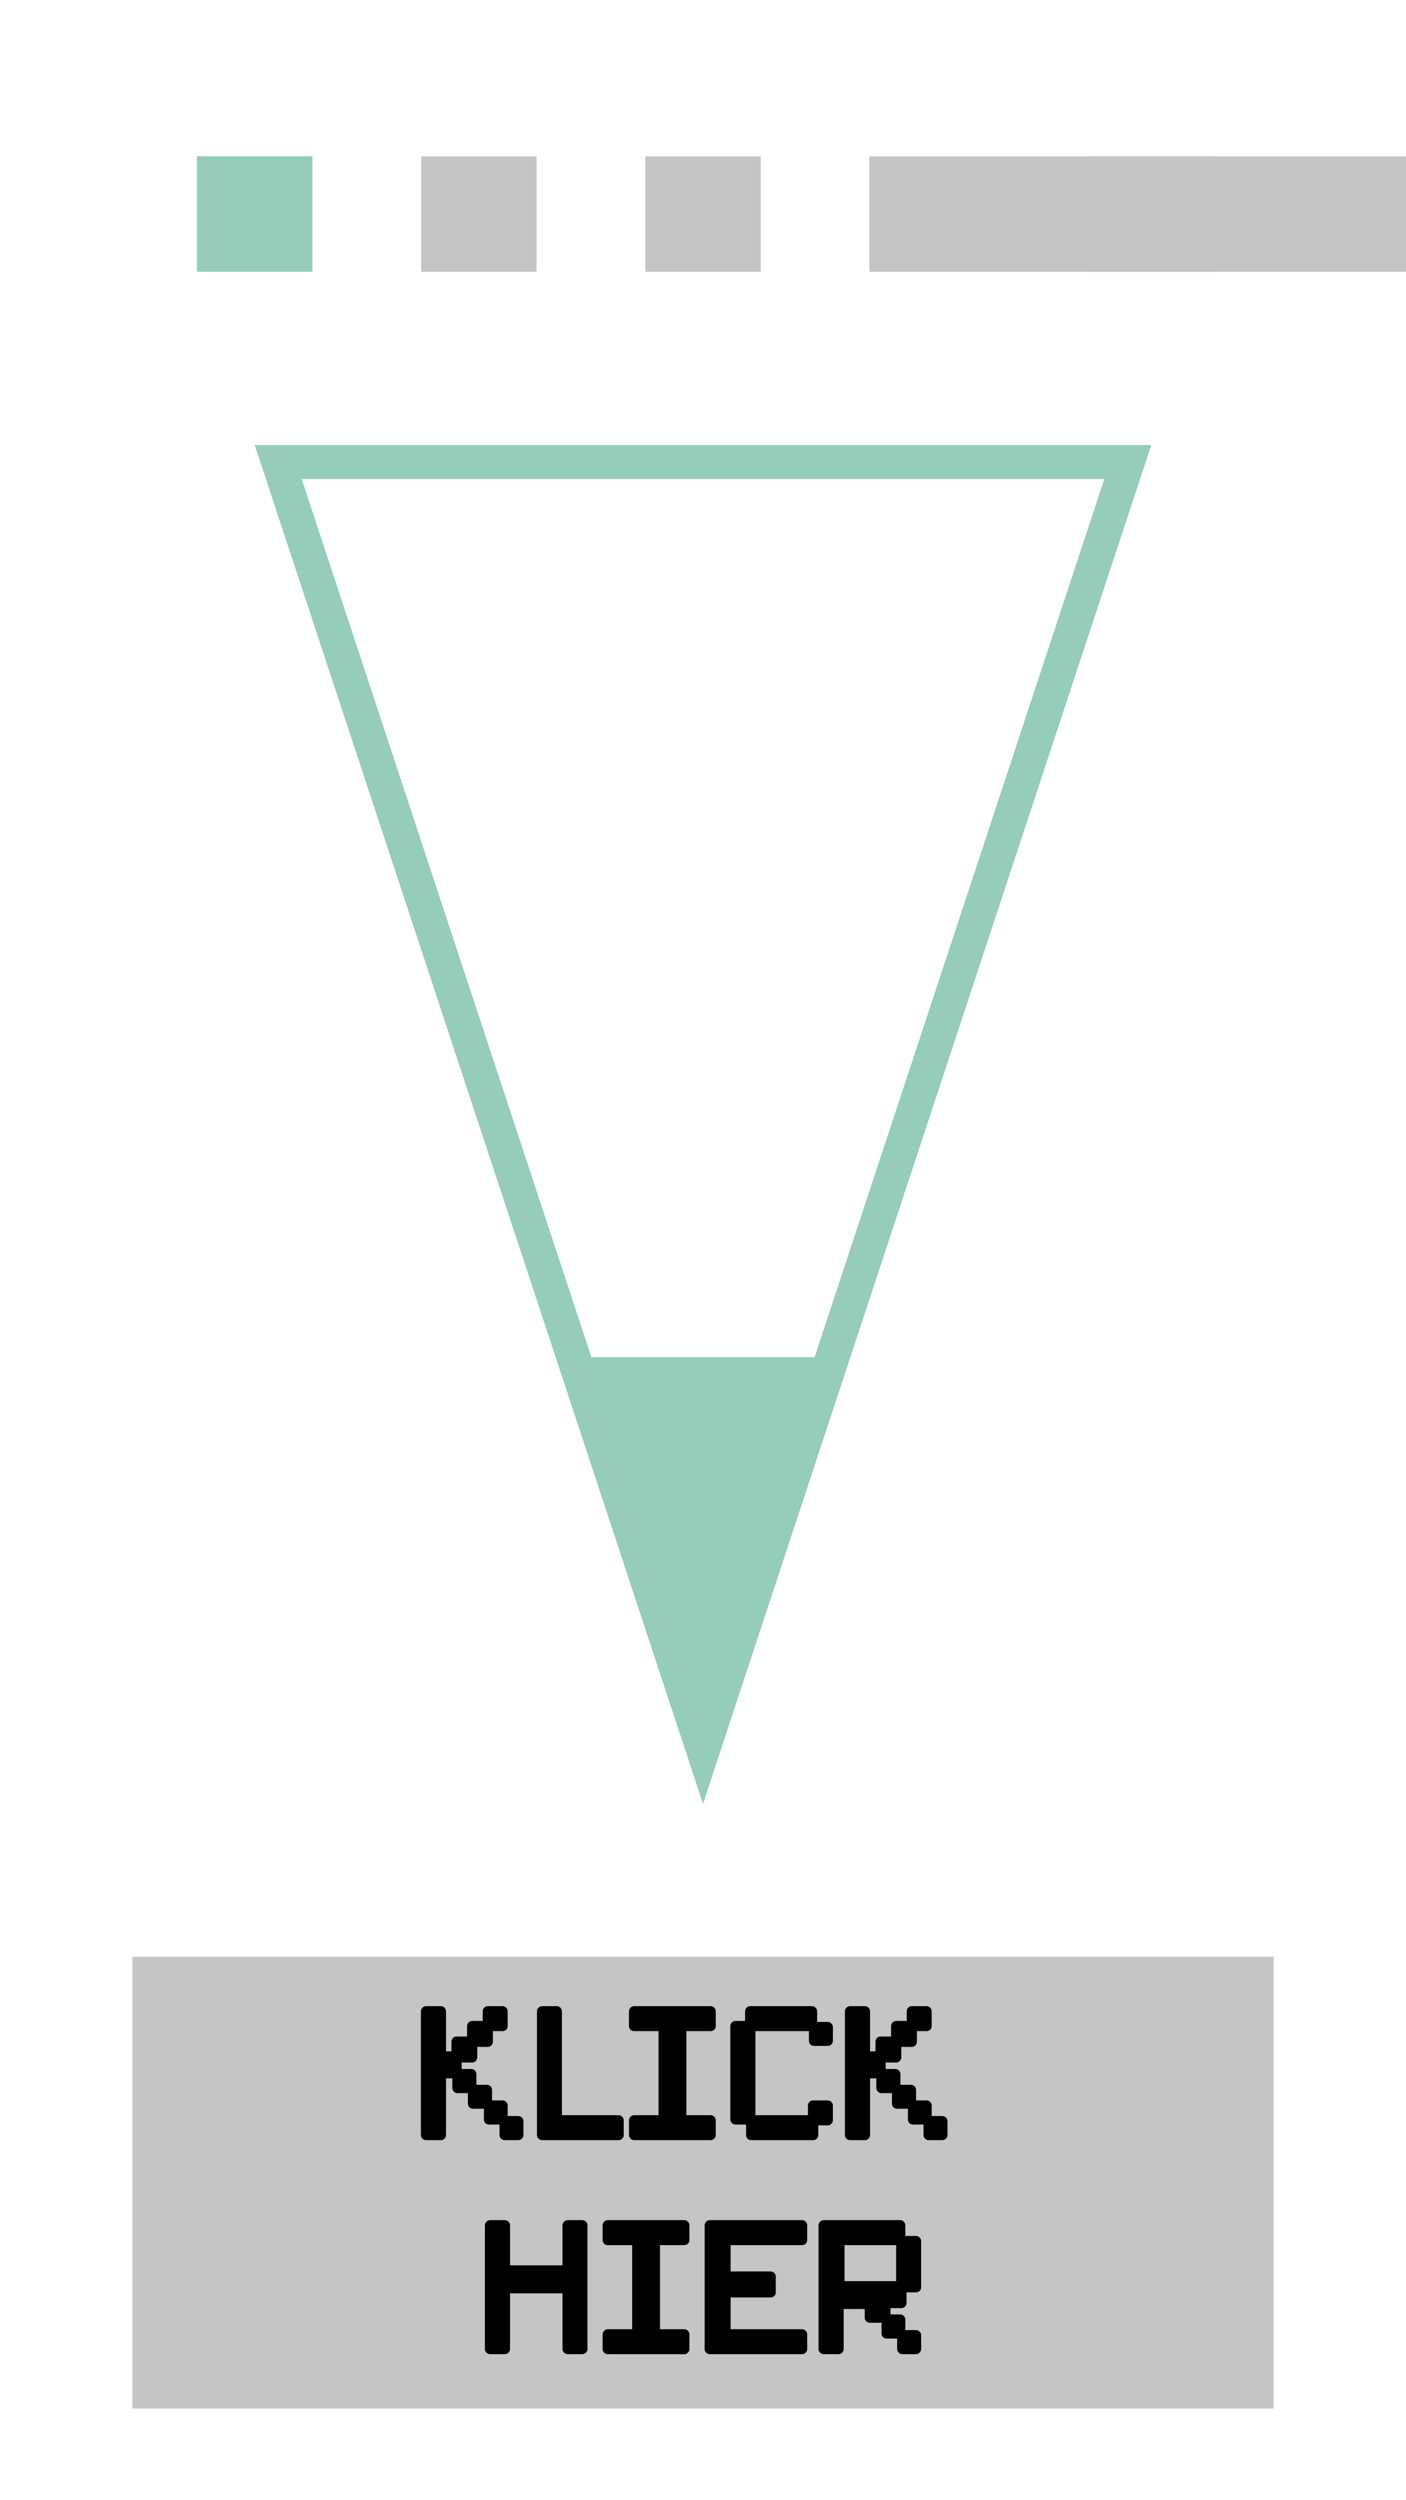 <svg width="414" height="736" viewBox="0 0 414 736" fill="none" xmlns="http://www.w3.org/2000/svg">
<rect width="414" height="736" fill="white"/>
<rect x="58" y="46" width="34" height="34" fill="#95CDB8"/>
<rect x="124" y="46" width="34" height="34" fill="#C5C5C5"/>
<rect x="190" y="46" width="34" height="34" fill="#C5C5C5"/>
<rect x="256" y="46" width="340" height="34" fill="#C5C5C5"/>
<rect x="322" y="46" width="34" height="34" fill="#C5C5C5"/>
<path d="M145.748 329.433L81.915 136H332.085L207 515.045L145.748 329.433Z" stroke="#95CDB8" stroke-width="10"/>
<path d="M168 399.5H207H245.5L207 531L168 399.5Z" fill="#95CDB8"/>
<rect x="39" y="576" width="336" height="133" fill="#C5C5C5"/>
<path d="M125.483 590.55C125.049 590.55 124.683 590.7 124.383 591C124.083 591.3 123.933 591.667 123.933 592.1V628.5C123.933 628.9 124.083 629.25 124.383 629.55C124.683 629.85 125.049 630 125.483 630H129.783C130.216 630 130.583 629.85 130.883 629.55C131.183 629.25 131.333 628.9 131.333 628.5V611.8H133.183V614.65C133.183 615.05 133.333 615.4 133.633 615.7C133.933 616 134.283 616.15 134.683 616.15H137.783V619.25C137.783 619.683 137.933 620.05 138.233 620.35C138.533 620.617 138.883 620.75 139.283 620.75H142.483V623.9C142.483 624.3 142.616 624.65 142.883 624.95C143.183 625.25 143.549 625.4 143.983 625.4H147.083V628.5C147.083 628.9 147.233 629.25 147.533 629.55C147.833 629.85 148.183 630 148.583 630H152.583C153.016 630 153.383 629.85 153.683 629.55C153.983 629.25 154.133 628.9 154.133 628.5V624.45C154.133 624.017 153.983 623.65 153.683 623.35C153.383 623.05 153.016 622.9 152.583 622.9H149.483V619.8C149.483 619.4 149.333 619.05 149.033 618.75C148.766 618.45 148.416 618.3 147.983 618.3H144.883V615.2C144.883 614.767 144.733 614.417 144.433 614.15C144.133 613.85 143.783 613.7 143.383 613.7H140.283V610.6C140.283 610.167 140.133 609.8 139.833 609.5C139.533 609.2 139.183 609.05 138.783 609.05H135.933V607.15H139.033C139.433 607.15 139.783 607 140.083 606.7C140.383 606.4 140.533 606.05 140.533 605.65V602.55H143.633C144.066 602.55 144.416 602.4 144.683 602.1C144.983 601.8 145.133 601.45 145.133 601.05V597.9H147.983C148.416 597.9 148.766 597.767 149.033 597.5C149.333 597.2 149.483 596.833 149.483 596.4V592.1C149.483 591.667 149.333 591.3 149.033 591C148.766 590.7 148.416 590.55 147.983 590.55H143.633C143.233 590.55 142.883 590.7 142.583 591C142.283 591.3 142.133 591.667 142.133 592.1V594.9H139.033C138.633 594.9 138.283 595.05 137.983 595.35C137.683 595.65 137.533 596 137.533 596.4V599.5H134.433C133.999 599.5 133.633 599.65 133.333 599.95C133.066 600.25 132.933 600.617 132.933 601.05V603.85H131.333V592.1C131.333 591.667 131.183 591.3 130.883 591C130.583 590.7 130.216 590.55 129.783 590.55H125.483ZM159.608 590.55C159.208 590.55 158.858 590.7 158.558 591C158.258 591.3 158.108 591.667 158.108 592.1V628.5C158.108 628.9 158.258 629.25 158.558 629.55C158.858 629.85 159.208 630 159.608 630H182.158C182.558 630 182.908 629.85 183.208 629.55C183.508 629.25 183.658 628.9 183.658 628.5V624.15C183.658 623.75 183.508 623.4 183.208 623.1C182.908 622.8 182.558 622.65 182.158 622.65H165.458V592.1C165.458 591.667 165.308 591.3 165.008 591C164.708 590.7 164.358 590.55 163.958 590.55H159.608ZM186.707 622.65C186.307 622.65 185.957 622.8 185.657 623.1C185.357 623.4 185.207 623.75 185.207 624.15V628.5C185.207 628.9 185.357 629.25 185.657 629.55C185.957 629.85 186.307 630 186.707 630H209.257C209.657 630 210.007 629.85 210.307 629.55C210.607 629.25 210.757 628.9 210.757 628.5V624.15C210.757 623.75 210.607 623.4 210.307 623.1C210.007 622.8 209.657 622.65 209.257 622.65H202.107V597.9H209.257C209.657 597.9 210.007 597.767 210.307 597.5C210.607 597.2 210.757 596.833 210.757 596.4V592.1C210.757 591.667 210.607 591.3 210.307 591C210.007 590.7 209.657 590.55 209.257 590.55H186.707C186.307 590.55 185.957 590.7 185.657 591C185.357 591.3 185.207 591.667 185.207 592.1V596.4C185.207 596.833 185.357 597.2 185.657 597.5C185.957 597.767 186.307 597.9 186.707 597.9H193.907V622.65H186.707ZM216.596 594.9C216.163 594.9 215.796 595.05 215.496 595.35C215.196 595.65 215.046 596 215.046 596.4V623.9C215.046 624.3 215.196 624.65 215.496 624.95C215.796 625.25 216.163 625.4 216.596 625.4H219.696V628.5C219.696 628.9 219.829 629.25 220.096 629.55C220.396 629.85 220.763 630 221.196 630H239.446C239.846 630 240.196 629.85 240.496 629.55C240.796 629.25 240.946 628.9 240.946 628.5V625.65H243.696C244.129 625.65 244.496 625.5 244.796 625.2C245.096 624.9 245.246 624.55 245.246 624.15V619.8C245.246 619.4 245.096 619.05 244.796 618.75C244.496 618.45 244.129 618.3 243.696 618.3H239.446C239.013 618.3 238.646 618.45 238.346 618.75C238.046 619.05 237.896 619.4 237.896 619.8V622.65H222.446V597.9H238.196V600.75C238.196 601.183 238.346 601.55 238.646 601.85C238.946 602.117 239.296 602.25 239.696 602.25H243.696C244.129 602.25 244.496 602.117 244.796 601.85C245.096 601.55 245.246 601.183 245.246 600.75V596.7C245.246 596.267 245.096 595.917 244.796 595.65C244.496 595.35 244.129 595.2 243.696 595.2H240.596V592.1C240.596 591.667 240.446 591.3 240.146 591C239.879 590.7 239.529 590.55 239.096 590.55H220.896C220.496 590.55 220.146 590.7 219.846 591C219.546 591.3 219.396 591.667 219.396 592.1V594.9H216.596ZM250.336 590.55C249.903 590.55 249.536 590.7 249.236 591C248.936 591.3 248.786 591.667 248.786 592.1V628.5C248.786 628.9 248.936 629.25 249.236 629.55C249.536 629.85 249.903 630 250.336 630H254.636C255.069 630 255.436 629.85 255.736 629.55C256.036 629.25 256.186 628.9 256.186 628.5V611.8H258.036V614.65C258.036 615.05 258.186 615.4 258.486 615.7C258.786 616 259.136 616.15 259.536 616.15H262.636V619.25C262.636 619.683 262.786 620.05 263.086 620.35C263.386 620.617 263.736 620.75 264.136 620.75H267.336V623.9C267.336 624.3 267.469 624.65 267.736 624.95C268.036 625.25 268.403 625.4 268.836 625.4H271.936V628.5C271.936 628.9 272.086 629.25 272.386 629.55C272.686 629.85 273.036 630 273.436 630H277.436C277.869 630 278.236 629.85 278.536 629.55C278.836 629.25 278.986 628.9 278.986 628.5V624.45C278.986 624.017 278.836 623.65 278.536 623.35C278.236 623.05 277.869 622.9 277.436 622.9H274.336V619.8C274.336 619.4 274.186 619.05 273.886 618.75C273.619 618.45 273.269 618.3 272.836 618.3H269.736V615.2C269.736 614.767 269.586 614.417 269.286 614.15C268.986 613.85 268.636 613.7 268.236 613.7H265.136V610.6C265.136 610.167 264.986 609.8 264.686 609.5C264.386 609.2 264.036 609.05 263.636 609.05H260.786V607.15H263.886C264.286 607.15 264.636 607 264.936 606.7C265.236 606.4 265.386 606.05 265.386 605.65V602.55H268.486C268.919 602.55 269.269 602.4 269.536 602.1C269.836 601.8 269.986 601.45 269.986 601.05V597.9H272.836C273.269 597.9 273.619 597.767 273.886 597.5C274.186 597.2 274.336 596.833 274.336 596.4V592.1C274.336 591.667 274.186 591.3 273.886 591C273.619 590.7 273.269 590.55 272.836 590.55H268.486C268.086 590.55 267.736 590.7 267.436 591C267.136 591.3 266.986 591.667 266.986 592.1V594.9H263.886C263.486 594.9 263.136 595.05 262.836 595.35C262.536 595.65 262.386 596 262.386 596.4V599.5H259.286C258.853 599.5 258.486 599.65 258.186 599.95C257.919 600.25 257.786 600.617 257.786 601.05V603.85H256.186V592.1C256.186 591.667 256.036 591.3 255.736 591C255.436 590.7 255.069 590.55 254.636 590.55H250.336ZM144.33 653.55C143.897 653.55 143.53 653.7 143.23 654C142.93 654.3 142.78 654.667 142.78 655.1V691.5C142.78 691.9 142.93 692.25 143.23 692.55C143.53 692.85 143.897 693 144.33 693H148.63C149.064 693 149.43 692.85 149.73 692.55C150.03 692.25 150.18 691.9 150.18 691.5V675.1H165.63V691.5C165.63 691.9 165.78 692.25 166.08 692.55C166.38 692.85 166.747 693 167.18 693H171.43C171.864 693 172.23 692.85 172.53 692.55C172.83 692.25 172.98 691.9 172.98 691.5V655.1C172.98 654.667 172.83 654.3 172.53 654C172.23 653.7 171.864 653.55 171.43 653.55H167.18C166.747 653.55 166.38 653.7 166.08 654C165.78 654.3 165.63 654.667 165.63 655.1V666.85H150.18V655.1C150.18 654.667 150.03 654.3 149.73 654C149.43 653.7 149.064 653.55 148.63 653.55H144.33ZM178.944 685.65C178.544 685.65 178.194 685.8 177.894 686.1C177.594 686.4 177.444 686.75 177.444 687.15V691.5C177.444 691.9 177.594 692.25 177.894 692.55C178.194 692.85 178.544 693 178.944 693H201.494C201.894 693 202.244 692.85 202.544 692.55C202.844 692.25 202.994 691.9 202.994 691.5V687.15C202.994 686.75 202.844 686.4 202.544 686.1C202.244 685.8 201.894 685.65 201.494 685.65H194.344V660.9H201.494C201.894 660.9 202.244 660.767 202.544 660.5C202.844 660.2 202.994 659.833 202.994 659.4V655.1C202.994 654.667 202.844 654.3 202.544 654C202.244 653.7 201.894 653.55 201.494 653.55H178.944C178.544 653.55 178.194 653.7 177.894 654C177.594 654.3 177.444 654.667 177.444 655.1V659.4C177.444 659.833 177.594 660.2 177.894 660.5C178.194 660.767 178.544 660.9 178.944 660.9H186.144V685.65H178.944ZM209.028 653.55C208.594 653.55 208.228 653.7 207.928 654C207.628 654.3 207.478 654.667 207.478 655.1V691.5C207.478 691.9 207.628 692.25 207.928 692.55C208.228 692.85 208.594 693 209.028 693H236.128C236.561 693 236.928 692.85 237.228 692.55C237.528 692.25 237.678 691.9 237.678 691.5V687.15C237.678 686.75 237.528 686.4 237.228 686.1C236.928 685.8 236.561 685.65 236.128 685.65H215.128V676.3H226.928C227.328 676.3 227.678 676.167 227.978 675.9C228.278 675.6 228.428 675.233 228.428 674.8V670.15C228.428 669.717 228.278 669.367 227.978 669.1C227.678 668.8 227.328 668.65 226.928 668.65H215.128V660.9H236.128C236.561 660.9 236.928 660.767 237.228 660.5C237.528 660.2 237.678 659.833 237.678 659.4V655.1C237.678 654.667 237.528 654.3 237.228 654C236.928 653.7 236.561 653.55 236.128 653.55H209.028ZM242.572 653.55C242.139 653.55 241.772 653.7 241.472 654C241.172 654.3 241.022 654.667 241.022 655.1V691.5C241.022 691.9 241.172 692.25 241.472 692.55C241.772 692.85 242.139 693 242.572 693H246.872C247.306 693 247.672 692.85 247.972 692.55C248.272 692.25 248.422 691.9 248.422 691.5V679.7H254.622V682.25C254.622 682.683 254.772 683.05 255.072 683.35C255.372 683.617 255.722 683.75 256.122 683.75H259.572V686.9C259.572 687.3 259.706 687.65 259.972 687.95C260.272 688.25 260.639 688.4 261.072 688.4H264.172V691.5C264.172 691.9 264.322 692.25 264.622 692.55C264.922 692.85 265.272 693 265.672 693H269.672C270.106 693 270.472 692.85 270.772 692.55C271.072 692.25 271.222 691.9 271.222 691.5V687.45C271.222 687.017 271.072 686.65 270.772 686.35C270.472 686.05 270.106 685.9 269.672 685.9H266.572V682.8C266.572 682.4 266.422 682.05 266.122 681.75C265.856 681.45 265.506 681.3 265.072 681.3H262.222V679.45H265.422C265.822 679.45 266.172 679.3 266.472 679C266.772 678.7 266.922 678.333 266.922 677.9V674.8H269.672C270.106 674.8 270.472 674.667 270.772 674.4C271.072 674.1 271.222 673.733 271.222 673.3V659.7C271.222 659.267 271.072 658.917 270.772 658.65C270.472 658.35 270.106 658.2 269.672 658.2H266.572V655.1C266.572 654.667 266.422 654.3 266.122 654C265.856 653.7 265.506 653.55 265.072 653.55H242.572ZM248.672 671.5V660.9H263.872V671.5H248.672Z" fill="black"/>
</svg>
